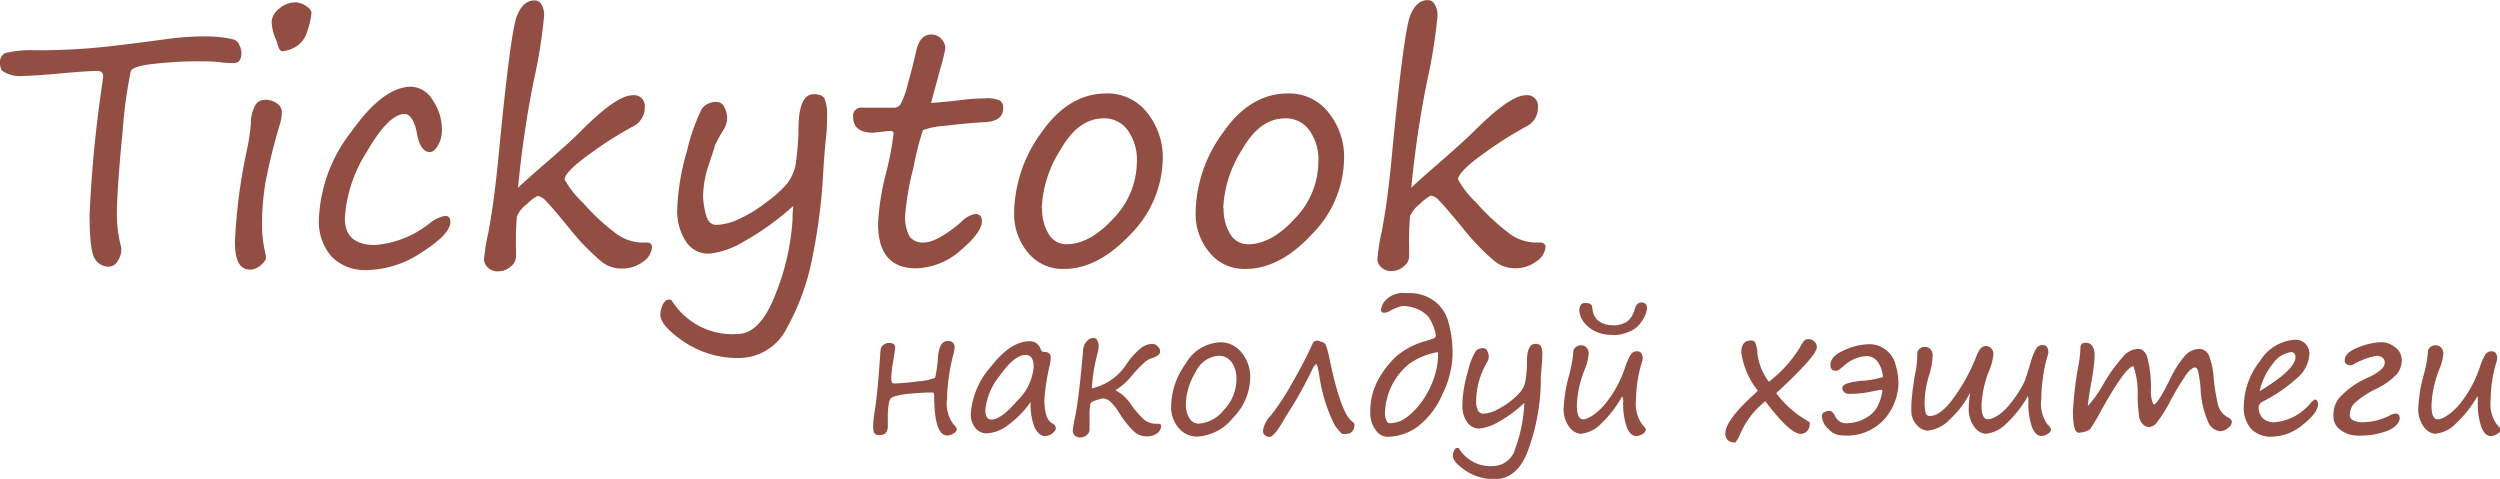 <svg xmlns="http://www.w3.org/2000/svg" viewBox="0 0 233.58 44.74"><title>logo-sm</title><g style="isolation:isolate"><g style="isolation:isolate"><path d="M.59,19.19a1.49,1.49,0,0,1-.17-.73.91.91,0,0,1,.48-.9,10.06,10.06,0,0,1,2.85-.26c1.94,0,3.69-.08,5.24-.21s3.93-.42,7.15-.86A25.36,25.36,0,0,1,19.63,16a11.5,11.5,0,0,1,1.59.1,8.74,8.74,0,0,1,1.07.2.83.83,0,0,1,.5.53,1.78,1.78,0,0,1,.19.66c0,.7-.24,1-.73,1-.32,0-.76,0-1.32-.08s-1.33-.08-2.3-.08-2.2.07-3.62.21-2.21.38-2.37.7A43,43,0,0,0,11.87,25q-.53,5.24-.53,7.8a12.36,12.36,0,0,0,.36,2.74,2.67,2.67,0,0,1,.06.35A2,2,0,0,1,11.41,37a1,1,0,0,1-.85.52,1.5,1.5,0,0,1-1.27-.73c-.33-.49-.5-1.86-.5-4.1A118.52,118.52,0,0,1,10,20.24l.06-.51c0-.33-.18-.5-.54-.5-.58,0-1.7.07-3.35.22s-2.83.24-3.53.24A2.92,2.92,0,0,1,.59,19.19Z" transform="translate(-0.42 -12.6)" style="fill:#934e44"/><path d="M24.9,33.75a11.35,11.35,0,0,0,.31,2.5,2.15,2.15,0,0,1,.06.44c0,.18-.16.41-.48.68a1.57,1.57,0,0,1-1,.42c-1,0-1.42-.87-1.42-2.61a51.25,51.25,0,0,1,1.11-8.52,19.1,19.1,0,0,0,.38-2.51,3.43,3.43,0,0,1,.34-1.57,1,1,0,0,1,.95-.65,1.79,1.79,0,0,1,1.18.36,1,1,0,0,1,.43.79,4.25,4.25,0,0,1-.2,1.16,53.77,53.77,0,0,0-1.36,5.54A25.17,25.17,0,0,0,24.9,33.75Zm1.92-16.36c-.2,0-.36-.22-.47-.66a4.27,4.27,0,0,0-.16-.46,4.43,4.43,0,0,1-.39-1.65,1.69,1.69,0,0,1,.69-1.2,2.33,2.33,0,0,1,1.55-.6,1.91,1.91,0,0,1,.95.32c.35.23.53.44.53.64a6.51,6.51,0,0,1-.36,1.64A2.47,2.47,0,0,1,28,17,3,3,0,0,1,26.82,17.39Z" transform="translate(-0.42 -12.6)" style="fill:#934e44"/><path d="M34.78,37.83a4.4,4.4,0,0,1-3.38-1.25A5,5,0,0,1,30.22,33a14.06,14.06,0,0,1,3-8.06q3-4.25,5.64-4.24a2.48,2.48,0,0,1,2,1.28,4.82,4.82,0,0,1,.85,2.72,2.84,2.84,0,0,1-.37,1.49c-.25.41-.5.62-.76.62-.56,0-1-.57-1.2-1.72s-.64-1.84-1.14-1.84q-1.53,0-3.6,3.62A12.9,12.9,0,0,0,32.64,33q0,2.49,2.82,2.49a9.36,9.36,0,0,0,5.07-2A3.32,3.32,0,0,1,42,32.77c.33,0,.5.19.5.57,0,.74-.87,1.68-2.62,2.8A9.45,9.45,0,0,1,34.78,37.83Z" transform="translate(-0.42 -12.6)" style="fill:#934e44"/><path d="M48.82,30.16c.13-.17,1-.95,2.63-2.36s2.6-2.31,3.2-2.91Q58,21.5,59.52,21.5a1,1,0,0,1,1.14,1.1,1.94,1.94,0,0,1-1.13,1.83,34.89,34.89,0,0,0-3.91,2.48c-1.63,1.16-2.45,2-2.45,2.46a9.25,9.25,0,0,0,1.73,2.19,20.46,20.46,0,0,0,3,2.8,4.24,4.24,0,0,0,2.45.9l.48,0c.34,0,.51.13.51.46a1.83,1.83,0,0,1-.8,1.31,3.27,3.27,0,0,1-2.13.66,3,3,0,0,1-1.72-.59,21.53,21.53,0,0,1-3.1-3.2c-1.18-1.44-1.91-2.29-2.21-2.57a1.22,1.22,0,0,0-.73-.42,3.77,3.77,0,0,0-1,.76,2.86,2.86,0,0,0-.94,1.16,29.39,29.39,0,0,0-.08,3v.69a1.23,1.23,0,0,1-.51,1,1.71,1.71,0,0,1-1.12.43,1.27,1.27,0,0,1-1-.36,1.06,1.06,0,0,1-.36-.74,18.57,18.57,0,0,1,.4-2.49q.55-2.84,1-7.57,1.08-11.2,1.67-12.68c.39-1,.94-1.47,1.67-1.47A.72.72,0,0,1,51,13a1.94,1.94,0,0,1,.26,1.05,48.45,48.45,0,0,1-1,6.23A97.82,97.82,0,0,0,48.82,30.16Z" transform="translate(-0.42 -12.6)" style="fill:#934e44"/><path d="M74.55,31.83a25.41,25.41,0,0,1-4.74,3.4,7.71,7.71,0,0,1-3.13,1.07,2.48,2.48,0,0,1-2.22-1.21,5.18,5.18,0,0,1-.77-2.82,21.63,21.63,0,0,1,.92-5.57A17.85,17.85,0,0,1,66,22.75a1.65,1.65,0,0,1,1.43-.62.76.76,0,0,1,.67.49,2.17,2.17,0,0,1,.26,1.09,2.1,2.1,0,0,1-.33,1,14,14,0,0,0-.83,1.52c0,.1-.21.69-.56,1.77a9.54,9.54,0,0,0-.53,3,7.89,7.89,0,0,0,.24,1.56c.16.7.5,1.05,1,1.05a5.35,5.35,0,0,0,2-.49A12.87,12.87,0,0,0,72,31.51a11.23,11.23,0,0,0,2-1.8,4.52,4.52,0,0,0,.73-1.57,24.31,24.31,0,0,0,.3-3.81c.05-1.95.53-2.93,1.42-2.93.52,0,.87.14,1,.42a3.57,3.57,0,0,1,.24,1.59c0,.64,0,1.45-.14,2.41-.1,1.22-.17,2.09-.2,2.61a53.67,53.67,0,0,1-1,8.09,22.33,22.33,0,0,1-2.45,6.8,5,5,0,0,1-4.44,2.73,9,9,0,0,1-5.11-1.5c-1.48-1-2.23-1.85-2.23-2.54a2.18,2.18,0,0,1,.23-.95c.15-.31.34-.47.58-.47s.24.09.38.28a6.68,6.68,0,0,0,6,2.94q2.13,0,3.57-3.73a22.28,22.28,0,0,0,1.59-7Q74.46,32.46,74.55,31.83Z" transform="translate(-0.42 -12.6)" style="fill:#934e44"/><path d="M87.41,22.22c1-.08,2-.17,2.84-.28a20.06,20.06,0,0,1,2.2-.15,2.85,2.85,0,0,1,1.4.21.82.82,0,0,1,.3.72c0,.79-.56,1.22-1.66,1.29-1.42.08-2.72.21-3.91.36a6.88,6.88,0,0,0-1.93.39,26.47,26.47,0,0,0-.88,3.49A26.13,26.13,0,0,0,85,32.58a3.73,3.73,0,0,0,.42,2.14,1.54,1.54,0,0,0,1.28.54c.84,0,2-.63,3.5-1.89a2.46,2.46,0,0,1,1.33-.78c.42,0,.63.23.63.67,0,.71-.67,1.62-2,2.74A6.5,6.5,0,0,1,86,37.67q-3.54,0-3.54-4.17a23,23,0,0,1,.73-4.67,27.83,27.83,0,0,0,.72-3.78c0-.15-.12-.22-.36-.22L82,25c-1.25,0-1.87-.5-1.87-1.5a.75.75,0,0,1,.86-.84h3a.72.72,0,0,0,.54-.28,7,7,0,0,0,.69-1.87c.3-1.06.57-2.11.8-3.14s.7-1.54,1.38-1.54a1.19,1.19,0,0,1,1,.44,1.29,1.29,0,0,1,.35.82,18.64,18.64,0,0,1-.52,2.09Z" transform="translate(-0.42 -12.6)" style="fill:#934e44"/><path d="M99.79,37.73a4.2,4.2,0,0,1-3.32-1.52,5.64,5.64,0,0,1-1.3-3.77A13,13,0,0,1,97.71,25q2.55-3.67,6.09-3.67a4.66,4.66,0,0,1,3.8,1.8,6.62,6.62,0,0,1,1.46,4.29,10.25,10.25,0,0,1-3,7.06Q103,37.74,99.79,37.73Zm-2-5.67a4.32,4.32,0,0,0,.62,2.42,1.9,1.9,0,0,0,1.65.94q2.17,0,4.38-2.4a7.7,7.7,0,0,0,2.2-5.32,4.67,4.67,0,0,0-.85-2.92,2.67,2.67,0,0,0-2.26-1.12q-2.35,0-4,2.89A11,11,0,0,0,97.75,32.06Z" transform="translate(-0.42 -12.6)" style="fill:#934e44"/><path d="M116.75,37.73a4.18,4.18,0,0,1-3.31-1.52,5.6,5.6,0,0,1-1.31-3.77A12.9,12.9,0,0,1,114.68,25q2.53-3.67,6.08-3.67a4.66,4.66,0,0,1,3.8,1.8A6.56,6.56,0,0,1,126,27.42a10.2,10.2,0,0,1-3,7.06C121,36.65,118.92,37.73,116.75,37.73Zm-2-5.67a4.32,4.32,0,0,0,.62,2.42,1.9,1.9,0,0,0,1.65.94q2.19,0,4.38-2.4a7.66,7.66,0,0,0,2.2-5.32,4.73,4.73,0,0,0-.84-2.92,2.69,2.69,0,0,0-2.27-1.12q-2.36,0-4,2.89A11.05,11.05,0,0,0,114.71,32.06Z" transform="translate(-0.42 -12.6)" style="fill:#934e44"/><path d="M132.28,30.16c.12-.17,1-.95,2.62-2.36s2.6-2.31,3.21-2.91q3.38-3.39,4.86-3.39a1,1,0,0,1,1.14,1.1A1.92,1.92,0,0,1,143,24.43a35.82,35.82,0,0,0-3.91,2.48c-1.63,1.16-2.44,2-2.44,2.46a9,9,0,0,0,1.72,2.19,21,21,0,0,0,3,2.8,4.24,4.24,0,0,0,2.45.9l.48,0c.34,0,.52.13.52.46A1.81,1.81,0,0,1,144,37a3.26,3.26,0,0,1-2.12.66,3,3,0,0,1-1.73-.59,21.14,21.14,0,0,1-3.09-3.2c-1.19-1.44-1.92-2.29-2.22-2.57a1.19,1.19,0,0,0-.73-.42,3.65,3.65,0,0,0-1,.76,2.91,2.91,0,0,0-.95,1.16,29.39,29.39,0,0,0-.08,3v.69a1.23,1.23,0,0,1-.51,1,1.67,1.67,0,0,1-1.11.43,1.28,1.28,0,0,1-1-.36,1,1,0,0,1-.35-.74,17.88,17.88,0,0,1,.39-2.49c.37-1.89.72-4.41,1-7.57q1.08-11.2,1.67-12.68c.39-1,.94-1.47,1.67-1.47a.72.72,0,0,1,.63.41,1.86,1.86,0,0,1,.26,1.05,48.45,48.45,0,0,1-1,6.23A97.72,97.72,0,0,0,132.28,30.16Z" transform="translate(-0.42 -12.6)" style="fill:#934e44"/></g></g><g style="isolation:isolate"><g style="isolation:isolate"><path d="M87.79,47.9a12.15,12.15,0,0,0,.27-2c.1-1,.4-1.44.92-1.44a.56.56,0,0,1,.63.63,3.54,3.54,0,0,1-.11.6,18.55,18.55,0,0,0-.6,4.18,3.28,3.28,0,0,0,.6,2.37c.21.19.31.35.31.47s-.1.28-.31.4a1.21,1.21,0,0,1-.58.18c-.81,0-1.22-1.26-1.22-3.77,0-.16-.06-.25-.18-.25q-.73,0-1.8.09a8.57,8.57,0,0,0-1.52.22,1.51,1.51,0,0,0-.56.24,1.36,1.36,0,0,0-.19.6,5.7,5.7,0,0,0-.08,1v1c0,.56-.26.83-.77.83S82,53,82,52.44a9.14,9.14,0,0,1,.14-1.39c.17-1,.35-2.81.52-5.33a3.09,3.09,0,0,1,.08-.63A.78.78,0,0,1,83,44.8a.83.83,0,0,1,.5-.16c.38,0,.56.15.56.46,0,0-.06.44-.17,1.17A10.53,10.53,0,0,0,83.69,48c0,.29.1.43.29.43a19.14,19.14,0,0,0,2.18-.2A5.27,5.27,0,0,0,87.79,47.9Z" transform="translate(-0.42 -12.6)" style="fill:#934e44"/><path d="M96.72,50.16a9.44,9.44,0,0,1-2.17,2.2,3.51,3.51,0,0,1-2,.73,1.37,1.37,0,0,1-1-.5,2,2,0,0,1-.43-1.31A7.41,7.41,0,0,1,93,46.86c1.23-1.59,2.44-2.38,3.65-2.38a1.05,1.05,0,0,1,1,.75.33.33,0,0,0,.32.25c.41,0,.62.17.62.49a3.89,3.89,0,0,1-.07.66A20.36,20.36,0,0,0,98,49.88c0,1.26.24,2,.72,2.27a.54.54,0,0,1,.35.46c0,.16-.12.32-.34.49a1.11,1.11,0,0,1-.65.24c-.4,0-.73-.27-1-.82A5.72,5.72,0,0,1,96.72,50.16Zm-.48-4.4c-.69,0-1.49.64-2.4,1.93a6,6,0,0,0-1.36,3.21c0,.6.19.9.59.9.57,0,1.37-.58,2.38-1.74A5,5,0,0,0,97,46.88C97,46.13,96.73,45.76,96.24,45.76Z" transform="translate(-0.42 -12.6)" style="fill:#934e44"/><path d="M102.43,48.89a5.26,5.26,0,0,0,3.32-2.39A6.64,6.64,0,0,1,107,45.14a1.75,1.75,0,0,1,1.1-.41.66.66,0,0,1,.47.22.63.63,0,0,1,.24.5c0,.25-.25.45-.73.6a2,2,0,0,0-.72.4,14.22,14.22,0,0,0-1.27,1.34A5.61,5.61,0,0,1,104.73,49s-.06,0-.06.06,0,0,.07.06A4,4,0,0,1,106,50.25a8.09,8.09,0,0,0,1.38,1.61,1.77,1.77,0,0,0,1,.33h.26q.27,0,.27.24a.89.89,0,0,1-.33.62,1.62,1.62,0,0,1-1.11.32,1.69,1.69,0,0,1-1.15-.51A8.13,8.13,0,0,1,105,51.19a5.58,5.58,0,0,0-.77-1,1.11,1.11,0,0,0-.8-.36,3.9,3.9,0,0,0-.58.16q-.48.16-.54.3a5,5,0,0,0-.09,1q0,.9,0,1.44a.67.67,0,0,1-.27.52.9.9,0,0,1-.59.22.69.69,0,0,1-.52-.19.58.58,0,0,1-.19-.39,8.56,8.56,0,0,1,.22-1.33q.38-1.91.75-6.29a1.26,1.26,0,0,1,.32-.76.83.83,0,0,1,.65-.34.38.38,0,0,1,.34.22,1,1,0,0,1,.14.56,2.27,2.27,0,0,1-.1.63A16.61,16.61,0,0,0,102.43,48.89Z" transform="translate(-0.42 -12.6)" style="fill:#934e44"/><path d="M112.3,53.39a2.21,2.21,0,0,1-1.76-.81,3,3,0,0,1-.7-2,6.94,6.94,0,0,1,1.36-4,3.89,3.89,0,0,1,3.25-2,2.48,2.48,0,0,1,2,1,3.51,3.51,0,0,1,.78,2.29,5.46,5.46,0,0,1-1.61,3.77A4.61,4.61,0,0,1,112.3,53.39Zm-1.08-3a2.33,2.33,0,0,0,.33,1.29,1,1,0,0,0,.88.5,3.3,3.3,0,0,0,2.34-1.28A4.11,4.11,0,0,0,115.94,48a2.53,2.53,0,0,0-.45-1.56,1.43,1.43,0,0,0-1.21-.6,2.57,2.57,0,0,0-2.16,1.55A5.81,5.81,0,0,0,111.22,50.37Z" transform="translate(-0.42 -12.6)" style="fill:#934e44"/><path d="M123.45,46.63q-.18,0-.36.36a37.41,37.41,0,0,1-2.45,4.39,2.92,2.92,0,0,0-.18.3c-.65,1.16-1.13,1.74-1.43,1.74s-.61-.19-.61-.58a2.61,2.61,0,0,1,.76-1.45,22.22,22.22,0,0,0,1.93-2.94c.8-1.38,1.44-2.62,1.94-3.72a.44.44,0,0,1,.42-.3,1.27,1.27,0,0,1,.42.11.69.69,0,0,1,.38.23,8.34,8.34,0,0,1,.39,1.45q1,4.78,2,5.68a1.63,1.63,0,0,1,.3.29.41.41,0,0,1,0,.21.71.71,0,0,1-.15.44.74.74,0,0,1-.31.25,2,2,0,0,1-.61.06c-.11,0-.36-.27-.76-.81a15.17,15.17,0,0,1-1.41-4.41A8.45,8.45,0,0,0,123.45,46.63Z" transform="translate(-0.42 -12.6)" style="fill:#934e44"/><path d="M134.57,43.91a4.32,4.32,0,0,0-.69-1.71,2.83,2.83,0,0,0-1.1-.75,3.53,3.53,0,0,0-1.23-.26,1.86,1.86,0,0,0-.62.16,3.85,3.85,0,0,0-.63.29,1.11,1.11,0,0,1-.56.18c-.2,0-.29-.1-.29-.31a1.63,1.63,0,0,1,.5-.93,2.26,2.26,0,0,1,1.79-.6h.34a3.93,3.93,0,0,1,2.25.67,3.59,3.59,0,0,1,1.38,1.91,10.74,10.74,0,0,1,.42,3.34,8.73,8.73,0,0,1-.9,3.44,7.58,7.58,0,0,1-2.29,3.07,4.85,4.85,0,0,1-2.95,1,1.37,1.37,0,0,1-1.05-.65,2.59,2.59,0,0,1-.49-1.61,6.13,6.13,0,0,1,.77-3.13,8.63,8.63,0,0,1,1.74-2.2,7.26,7.26,0,0,1,2.67-1.36,7.12,7.12,0,0,0,.77-.26A.29.29,0,0,0,134.57,43.91Zm.21,1.59A6.31,6.31,0,0,0,132,46.66a6.15,6.15,0,0,0-2.18,4.56,1.68,1.68,0,0,0,.12.63c.08.19.17.29.27.29a2.77,2.77,0,0,0,1.05-.2,4.51,4.51,0,0,0,1.17-.85,7.14,7.14,0,0,0,1.24-1.6,8,8,0,0,0,.81-1.83,6,6,0,0,0,.27-1.36C134.78,46,134.79,45.72,134.78,45.5Z" transform="translate(-0.42 -12.6)" style="fill:#934e44"/><path d="M142.84,50.24A11.21,11.21,0,0,1,140.46,52a4.43,4.43,0,0,1-1.82.64,1.35,1.35,0,0,1-1.16-.63,2.57,2.57,0,0,1-.43-1.52,11.64,11.64,0,0,1,.5-3.12,6.53,6.53,0,0,1,.77-2,1,1,0,0,1,.7-.24.4.4,0,0,1,.37.28,1.24,1.24,0,0,1,.13.56,1.11,1.11,0,0,1-.18.51,7.27,7.27,0,0,0-1,3.67,1.89,1.89,0,0,0,.16.77.54.54,0,0,0,.5.33,3,3,0,0,0,1.06-.26,7,7,0,0,0,1.42-.86,5.67,5.67,0,0,0,1.06-1,2.24,2.24,0,0,0,.39-.84,12,12,0,0,0,.16-2c0-1,.28-1.56.76-1.56a.59.59,0,0,1,.55.22,2,2,0,0,1,.12.85c0,.31-.05,1-.14,2,0,.24,0,.45,0,.65A19.66,19.66,0,0,1,143.07,55c-.68,1.58-1.67,2.37-3,2.37a4.8,4.8,0,0,1-2.72-.8c-.79-.54-1.19-1-1.19-1.36a1.19,1.19,0,0,1,.12-.51c.08-.17.18-.25.31-.25s.13,0,.2.15A3.48,3.48,0,0,0,140,56.14a2.18,2.18,0,0,0,2-1.65A13.94,13.94,0,0,0,142.84,50.24Z" transform="translate(-0.42 -12.6)" style="fill:#934e44"/><path d="M152,49.6A10.75,10.75,0,0,1,150,52.2a3,3,0,0,1-1.94.93,1.48,1.48,0,0,1-1-.61,2.71,2.71,0,0,1-.54-1.85,13.71,13.71,0,0,1,.5-3,11.81,11.81,0,0,0,.41-2.34.75.75,0,0,1,.71-.47.65.65,0,0,1,.52.23.77.77,0,0,1,.2.48,4.9,4.9,0,0,1-.38,1.56,9.82,9.82,0,0,0-.73,3.36c0,.86.2,1.29.59,1.29s1.15-.43,1.93-1.29a10.84,10.84,0,0,0,2-3.6,5.5,5.5,0,0,1,.54-1.2.65.65,0,0,1,.55-.27c.36,0,.54.23.54.7a3.33,3.33,0,0,1-.15.57,12.36,12.36,0,0,0-.47,3.23,3.28,3.28,0,0,0,.6,2.37c.21.19.31.35.31.47s-.1.28-.31.4a1.21,1.21,0,0,1-.58.18c-.36,0-.66-.27-.88-.81a6.5,6.5,0,0,1-.34-2.4v-.26C152,49.78,152,49.69,152,49.6Zm2.27-8.05a1.13,1.13,0,0,1-.09.38,2.59,2.59,0,0,1-.23.48,4.59,4.59,0,0,1-.35.5,2.79,2.79,0,0,1-.48.43,3.13,3.13,0,0,1-.45.24,3.58,3.58,0,0,1-.55.19,2.94,2.94,0,0,1-.59.12,3.9,3.9,0,0,1-.58,0,3.41,3.41,0,0,1-.85-.11,3.51,3.51,0,0,1-.77-.29,3.29,3.29,0,0,1-.63-.46,2.4,2.4,0,0,1-.47-.59,2.25,2.25,0,0,1-.11-.22,2.76,2.76,0,0,1-.08-.27,1.12,1.12,0,0,1-.06-.23c0-.06,0-.11,0-.13a.83.83,0,0,1,.06-.34.67.67,0,0,1,.13-.22.52.52,0,0,1,.19-.11.63.63,0,0,1,.19,0A.75.75,0,0,1,149,41a.34.34,0,0,1,.18.27,2.49,2.49,0,0,0,.14.68,1.42,1.42,0,0,0,.34.53,1.75,1.75,0,0,0,.6.37,2.41,2.41,0,0,0,.89.14,1.57,1.57,0,0,0,.29,0l.34-.07.34-.11a1.36,1.36,0,0,0,.27-.14,1.18,1.18,0,0,0,.33-.3,1.69,1.69,0,0,0,.23-.36,3,3,0,0,0,.17-.37c0-.13.08-.24.11-.35a.64.64,0,0,1,.23-.33.49.49,0,0,1,.3-.1.57.57,0,0,1,.44.16A.77.77,0,0,1,154.3,41.55Z" transform="translate(-0.42 -12.6)" style="fill:#934e44"/><path d="M165.36,50.09A7.71,7.71,0,0,0,163,53.18a3.06,3.06,0,0,1-.45.77c-.62,0-.93-.32-.93-.86q0-1.2,2.67-3.63l.37-.35a7.43,7.43,0,0,1-1.55-3.59q0-1.11.93-1.11a.41.41,0,0,1,.39.23,3.17,3.17,0,0,1,.19,1,5.5,5.5,0,0,0,1.07,2.63A12,12,0,0,0,168.63,45a2.76,2.76,0,0,1,.39-.6.58.58,0,0,1,.38-.12.78.78,0,0,1,.53.22.71.71,0,0,1,.24.55q0,.78-3.79,4.28a9.37,9.37,0,0,0,2.78,2.51l.34.21a.61.61,0,0,1,0,.22.88.88,0,0,1-.24.6.79.79,0,0,1-.59.27Q167.64,53.12,165.36,50.09Z" transform="translate(-0.42 -12.6)" style="fill:#934e44"/><path d="M173.55,48.28c.19,0,.41-.07.65-.09a8.77,8.77,0,0,0,2.14-.36,2.62,2.62,0,0,0-.49-1.43,1.26,1.26,0,0,0-1-.53,3.37,3.37,0,0,0-2.12.88,6.7,6.7,0,0,1-.54.43.49.49,0,0,1-.25.06c-.33,0-.5-.18-.5-.54,0-.52.41-1,1.25-1.36a5.75,5.75,0,0,1,2.47-.58,2.52,2.52,0,0,1,2.37,1.93,6.39,6.39,0,0,1,.27,1.7,5.3,5.3,0,0,1-1.25,3.3,4.72,4.72,0,0,1-4,1.59,1.79,1.79,0,0,1-1.32-.62,1.75,1.75,0,0,1-.59-1.19.37.37,0,0,1,.23-.35.83.83,0,0,1,.44-.13.44.44,0,0,1,.3.1,1.59,1.59,0,0,1,.31.47,1.1,1.1,0,0,0,1.08.58,3.58,3.58,0,0,0,1.78-.51,2.61,2.61,0,0,0,1.2-1.37,4.53,4.53,0,0,0,.31-1.06c0-.12,0-.18-.13-.18s-.41.07-1,.19a10,10,0,0,1-2,.19.62.62,0,0,1-.44-.17.51.51,0,0,1-.17-.37c0-.24.28-.42.85-.54Z" transform="translate(-0.42 -12.6)" style="fill:#934e44"/><path d="M189.9,49.6a10.75,10.75,0,0,1-2.05,2.6,3.07,3.07,0,0,1-1.94.93,1.47,1.47,0,0,1-1-.61,2.71,2.71,0,0,1-.54-1.85,8.21,8.21,0,0,1,.13-1.41,8.54,8.54,0,0,1-1.9,2.52,3.36,3.36,0,0,1-2.08,1.06,1.49,1.49,0,0,1-1-.52,1.89,1.89,0,0,1-.52-1.39,9.5,9.5,0,0,1,.09-1.52c0-.3.08-.62.12-.95s.06-.5.1-.73a8.57,8.57,0,0,0,.24-2.17.71.71,0,0,1,.76-.55.66.66,0,0,1,.45.19.79.79,0,0,1,.23.63,6.71,6.71,0,0,1-.32,1.8,8.94,8.94,0,0,0-.43,2.56,3.81,3.81,0,0,0,.09.94.39.39,0,0,0,.4.34c.69,0,1.46-.61,2.32-1.83a17.19,17.19,0,0,0,2.05-3.81c.23-.6.51-.9.85-.9a.65.65,0,0,1,.52.23.73.73,0,0,1,.2.48,4.82,4.82,0,0,1-.39,1.56,9.67,9.67,0,0,0-.72,3.28c0,.86.19,1.29.59,1.29a1.6,1.6,0,0,0,.65-.19,4,4,0,0,0,1-.76,9,9,0,0,0,1.11-1.42,8,8,0,0,0,.69-1.22c.09-.25.28-.84.57-1.78a4.85,4.85,0,0,1,.5-1.24.68.68,0,0,1,.6-.32c.35,0,.53.23.53.7a3.33,3.33,0,0,1-.15.57,13.62,13.62,0,0,0-.37,1.9,15,15,0,0,0-.14,1.9,3.28,3.28,0,0,0,.6,2.37c.21.19.31.35.31.47s-.11.28-.32.4a1.17,1.17,0,0,1-.57.18c-.37,0-.66-.27-.88-.81a6.5,6.5,0,0,1-.34-2.4v-.26A2.35,2.35,0,0,1,189.9,49.6Z" transform="translate(-0.42 -12.6)" style="fill:#934e44"/><path d="M199.75,46.82q-.72,0-3.11,4.31a15.42,15.42,0,0,1-.94,1.57,1.17,1.17,0,0,1-.49.23,2.07,2.07,0,0,1-.58.1c-.35,0-.53-.68-.53-2a32,32,0,0,1,.49-4.15,12,12,0,0,0,.21-1.75c0-.34.15-.51.46-.51.58,0,.87.42.87,1.25a18,18,0,0,1-.29,2.3c-.23,1.3-.34,2.09-.35,2.37a11.25,11.25,0,0,0,1.42-2,15.57,15.57,0,0,1,2-2.76,1.89,1.89,0,0,1,1.3-.58c.34,0,.61.23.81.68a11,11,0,0,1,.36,3.24,3.37,3.37,0,0,0,.12.95c.07.21.12.32.15.32.24,0,.77-.84,1.59-2.5a9.36,9.36,0,0,1,1.28-2,1.82,1.82,0,0,1,1.38-.69,1,1,0,0,1,.92.65,6.92,6.92,0,0,1,.42,1.94,16,16,0,0,0,.36,2.37,1.86,1.86,0,0,0,.9,1.39c.3.14.45.3.45.49a.78.78,0,0,1-.38.56,1.19,1.19,0,0,1-.69.29,1.37,1.37,0,0,1-1.11-.77,8.69,8.69,0,0,1-.75-3.31,12,12,0,0,0-.21-1.45c-.06-.29-.17-.43-.32-.43s-.48.21-.77.62A24.79,24.79,0,0,0,203.23,50,13.17,13.17,0,0,1,202,52a1.08,1.08,0,0,1-.77.5.84.84,0,0,1-.61-.27,1.3,1.3,0,0,1-.33-.65,18.1,18.1,0,0,1-.15-1.86A7.56,7.56,0,0,0,199.75,46.82Z" transform="translate(-0.42 -12.6)" style="fill:#934e44"/><path d="M217,50.35q0,.8-1.41,1.92a4.63,4.63,0,0,1-2.91,1.13,2.54,2.54,0,0,1-1.94-.74,3,3,0,0,1-.68-2.07,7,7,0,0,1,1.51-4.25,4.17,4.17,0,0,1,3.29-2,1.28,1.28,0,0,1,1.33,1.31,3.15,3.15,0,0,1-1.18,2.3,15,15,0,0,1-3.15,2.16.62.62,0,0,0-.41.55,1.44,1.44,0,0,0,.37,1,1.47,1.47,0,0,0,1.11.39,4.88,4.88,0,0,0,3.43-1.86c.18-.17.31-.26.39-.26S217,50.09,217,50.35Zm-5.43-1.22q3.31-2,3.32-3.16c0-.31-.14-.47-.42-.47a2.44,2.44,0,0,0-1.63,1A6.25,6.25,0,0,0,211.55,49.13Z" transform="translate(-0.42 -12.6)" style="fill:#934e44"/><path d="M218.44,51.65l0-.17a2.56,2.56,0,0,1,.49-1.65,7.77,7.77,0,0,1,2.85-2c1-.49,1.45-.93,1.45-1.33A.57.57,0,0,0,223,46a1,1,0,0,0-.47-.17,6.72,6.72,0,0,0-2.25.83.5.5,0,0,1-.15.07c-.43,0-.64-.15-.64-.45,0-.49.42-.9,1.26-1.22a6.22,6.22,0,0,1,2.21-.49,2.07,2.07,0,0,1,1.22.46,1.46,1.46,0,0,1,.64,1.25,2.16,2.16,0,0,1-.41,1.23A6.67,6.67,0,0,1,222.29,49a8.83,8.83,0,0,0-1.84,1.23,1.54,1.54,0,0,0-.48,1.1.56.56,0,0,0,.41.58,2,2,0,0,0,.63.14,5.59,5.59,0,0,0,2.62-.6,1.52,1.52,0,0,1,.6-.21c.27,0,.4.15.4.46s-.37.84-1.11,1.14a7.3,7.3,0,0,1-2.81.46,2.68,2.68,0,0,1-1.51-.46A1.57,1.57,0,0,1,218.44,51.65Z" transform="translate(-0.42 -12.6)" style="fill:#934e44"/><path d="M231.9,49.6a10.75,10.75,0,0,1-2.05,2.6,3.07,3.07,0,0,1-1.94.93,1.47,1.47,0,0,1-1-.61,2.71,2.71,0,0,1-.54-1.85,13.56,13.56,0,0,1,.49-3,11.31,11.31,0,0,0,.42-2.34.74.74,0,0,1,.71-.47.65.65,0,0,1,.52.23.77.77,0,0,1,.2.48,4.71,4.71,0,0,1-.39,1.56,10,10,0,0,0-.72,3.36c0,.86.19,1.29.59,1.29s1.15-.43,1.93-1.29a10.84,10.84,0,0,0,2-3.6,5.63,5.63,0,0,1,.53-1.2.68.68,0,0,1,.56-.27c.36,0,.53.23.53.7a3.33,3.33,0,0,1-.15.57,12.33,12.33,0,0,0-.46,3.23,3.28,3.28,0,0,0,.6,2.37c.21.19.31.35.31.47s-.11.28-.32.4a1.17,1.17,0,0,1-.57.18c-.37,0-.66-.27-.88-.81a6.5,6.5,0,0,1-.34-2.4v-.26A2.35,2.35,0,0,1,231.9,49.6Z" transform="translate(-0.42 -12.6)" style="fill:#934e44"/></g></g></svg>